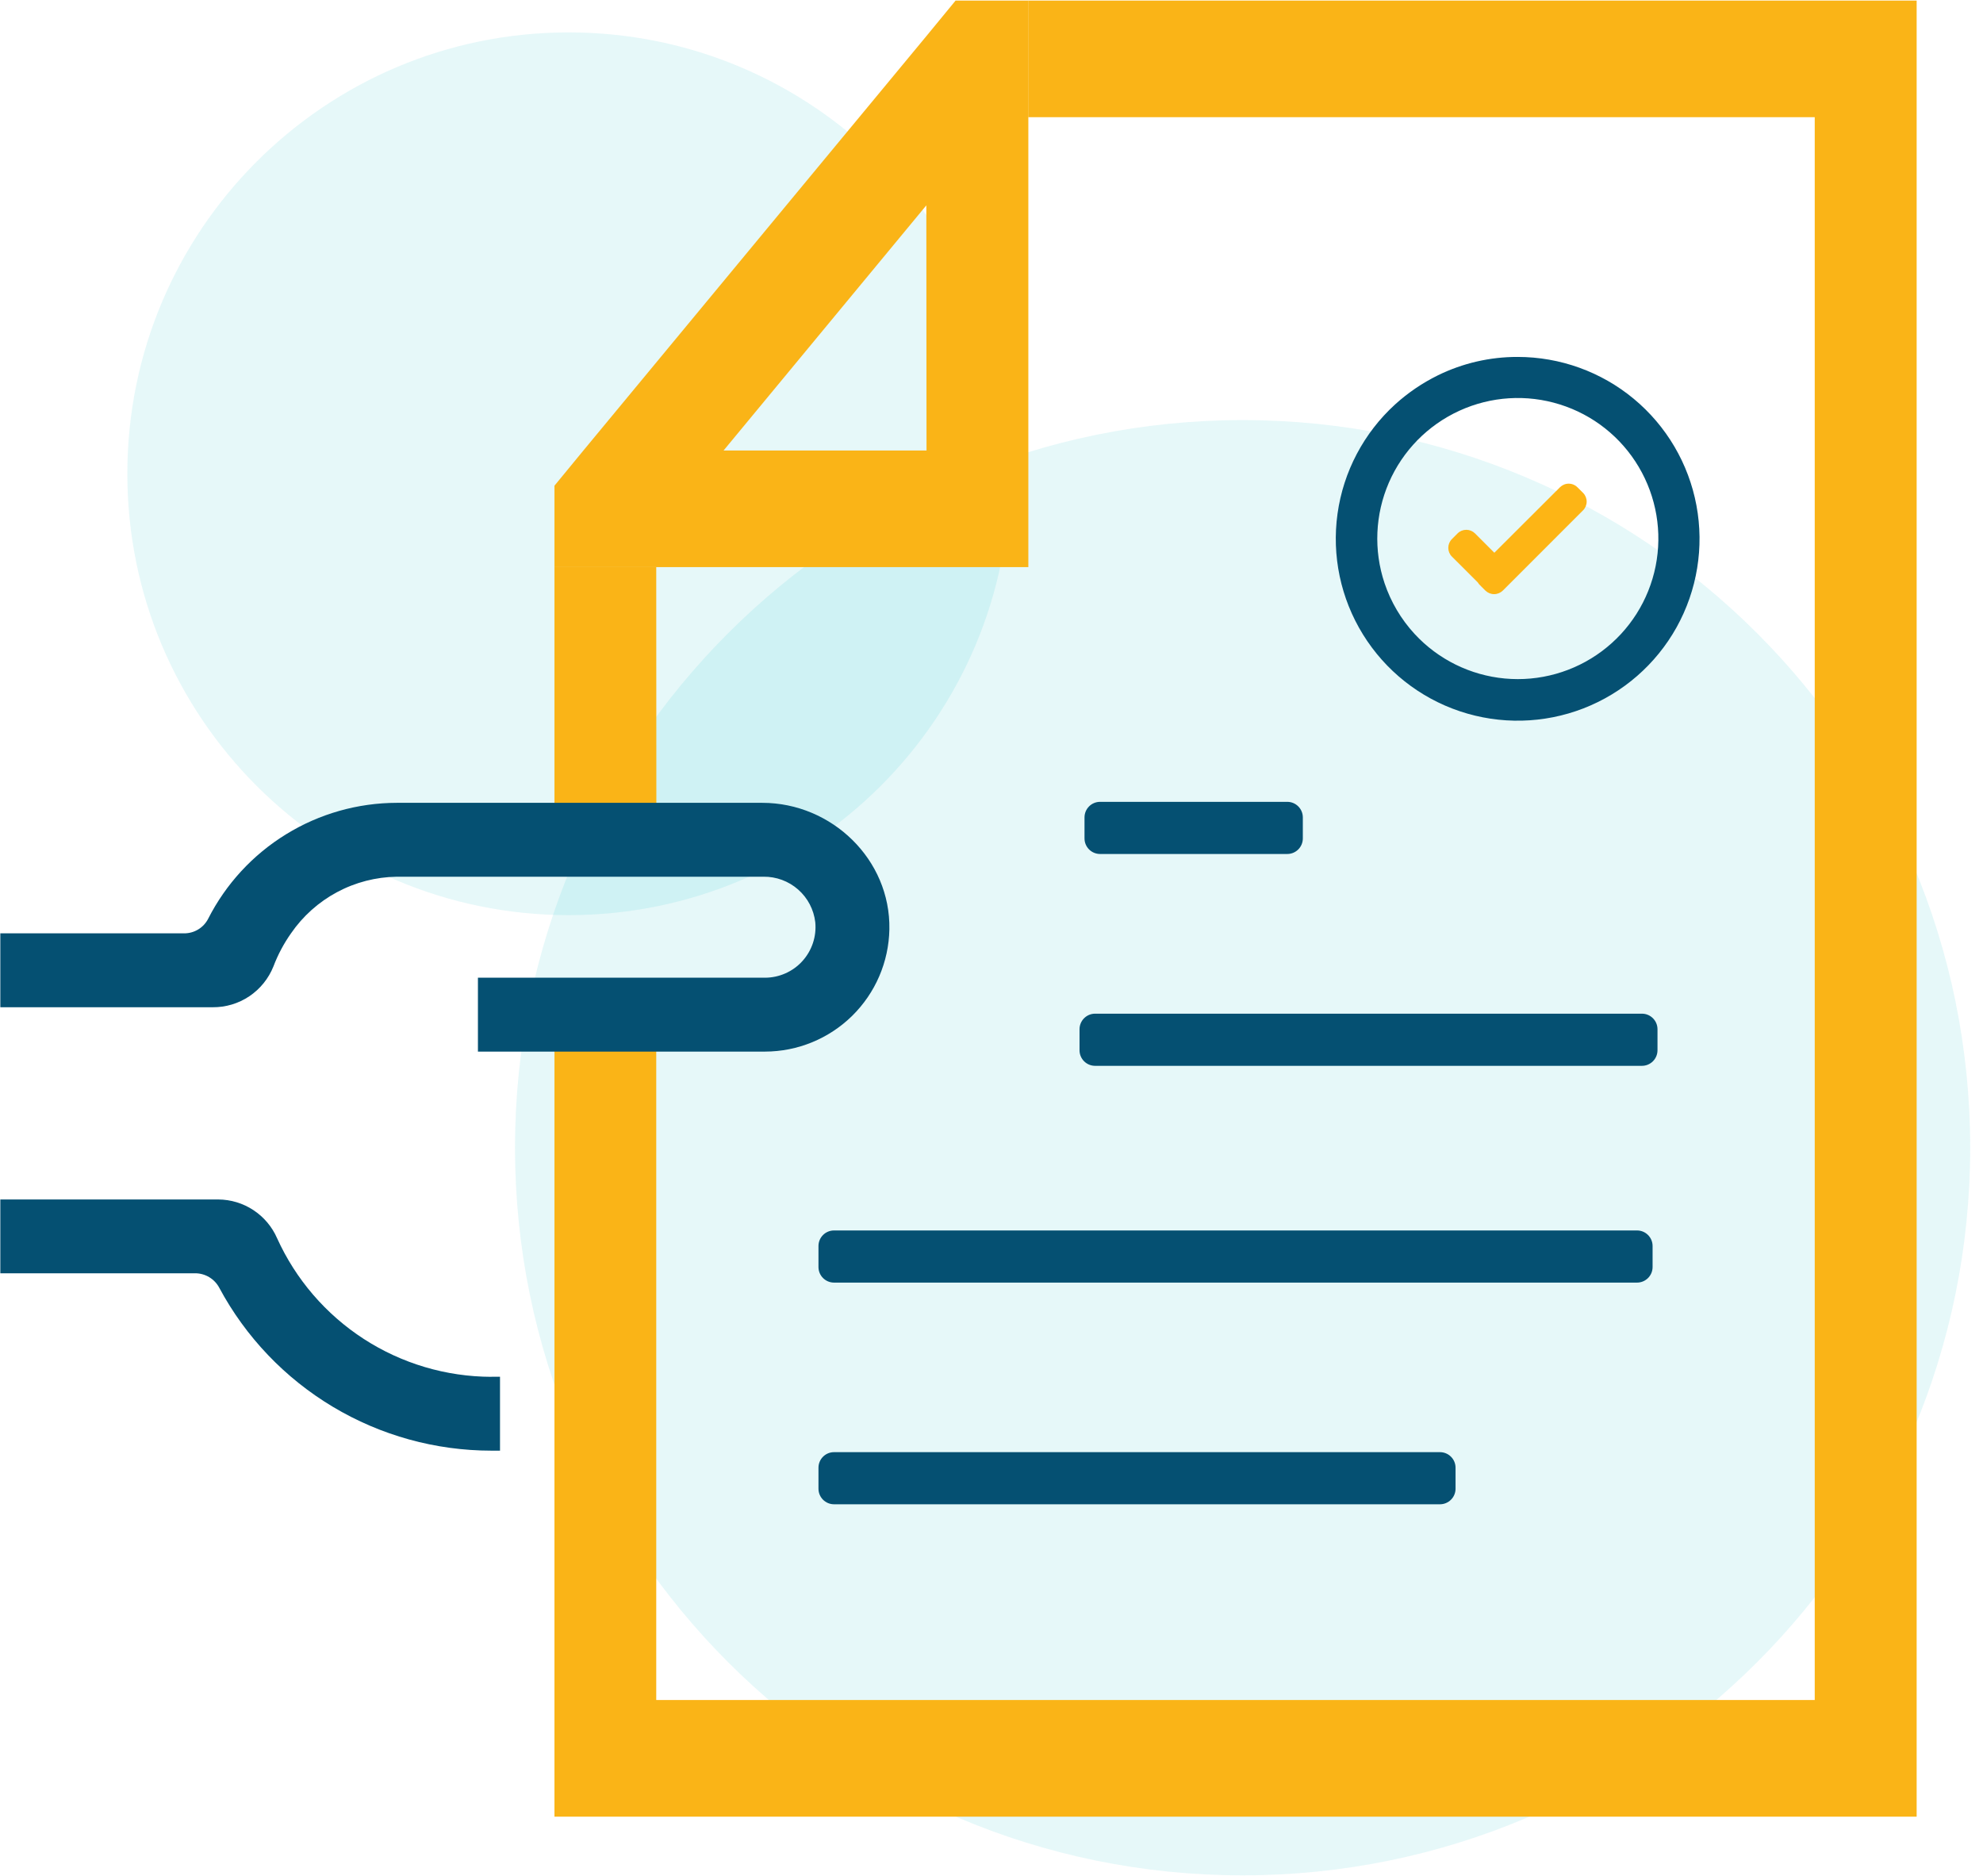 <?xml version="1.0" encoding="utf-8"?>
<svg width="74" height="70" viewBox="0 0 74 70" fill="none" xmlns="http://www.w3.org/2000/svg">
<g clip-path="url(#clip0)">
<path opacity="0.1" d="M46.37 69.98C61.366 69.98 73.522 57.823 73.522 42.828C73.522 27.832 61.366 15.676 46.37 15.676C31.375 15.676 19.219 27.832 19.219 42.828C19.219 57.823 31.375 69.98 46.37 69.98Z" fill="#00B8C2"/>
<path opacity="0.1" d="M21.222 34.149C30.318 34.149 37.692 26.775 37.692 17.679C37.692 8.583 30.318 1.209 21.222 1.209C12.126 1.209 4.752 8.583 4.752 17.679C4.752 26.775 12.126 34.149 21.222 34.149Z" fill="#00B8C2"/>
<path d="M18.335 51.374H18.659V54.132H18.335C16.252 54.131 14.207 53.565 12.42 52.495C10.632 51.425 9.168 49.891 8.183 48.055C8.097 47.892 7.968 47.756 7.81 47.66C7.652 47.565 7.472 47.514 7.288 47.513H0.012V44.759H8.148C8.613 44.762 9.068 44.9 9.456 45.156C9.845 45.412 10.152 45.775 10.339 46.202C11.035 47.74 12.159 49.046 13.576 49.964C14.994 50.882 16.646 51.372 18.335 51.377V51.374Z" fill="#055072"/>
<path d="M38.37 0.021V4.372H67.721V63.437H24.489V38.138H20.691V67.79H71.524V0.021H38.37ZM24.489 21.163H20.691V30.964H24.494L24.489 21.163Z" fill="#FAB417"/>
<path d="M35.66 0.021L34.575 1.341L21.771 16.81L20.691 18.124V21.163H38.375V0.021H35.66ZM34.575 16.81H27.002L34.568 7.663L34.575 16.81Z" fill="#FAB417"/>
<path d="M56.633 13.319C55.6 13.317 54.581 13.552 53.655 14.007C53.077 14.292 52.541 14.656 52.064 15.089C50.893 16.156 50.132 17.598 49.913 19.167C49.694 20.736 50.03 22.331 50.864 23.678C51.697 25.025 52.976 26.038 54.477 26.541C55.979 27.045 57.61 27.007 59.087 26.435C60.564 25.863 61.794 24.792 62.565 23.409C63.335 22.025 63.598 20.415 63.306 18.858C63.015 17.301 62.188 15.895 60.969 14.883C59.751 13.872 58.216 13.319 56.633 13.319ZM52.788 23.655C52.286 23.11 51.904 22.465 51.668 21.763C51.256 20.535 51.314 19.198 51.829 18.009C52.345 16.821 53.282 15.866 54.46 15.327C55.638 14.788 56.973 14.704 58.209 15.092C59.446 15.479 60.495 16.31 61.154 17.425C61.814 18.54 62.038 19.859 61.783 21.129C61.528 22.399 60.812 23.53 59.773 24.303C58.734 25.077 57.446 25.439 56.156 25.319C54.866 25.199 53.666 24.606 52.788 23.655Z" fill="#055072"/>
<path d="M59.079 18.395L58.864 18.182C58.822 18.14 58.771 18.106 58.715 18.083C58.66 18.059 58.6 18.048 58.539 18.048C58.479 18.048 58.419 18.059 58.363 18.083C58.308 18.106 58.257 18.14 58.214 18.182L55.765 20.626L55.043 19.904C54.956 19.818 54.84 19.77 54.718 19.77C54.596 19.77 54.479 19.818 54.393 19.904L54.18 20.118C54.094 20.204 54.046 20.321 54.046 20.443C54.046 20.565 54.094 20.682 54.18 20.768L55.149 21.735C55.167 21.768 55.19 21.797 55.216 21.823L55.43 22.038C55.517 22.123 55.634 22.171 55.755 22.171C55.877 22.171 55.994 22.123 56.081 22.038L59.073 19.045C59.16 18.96 59.209 18.843 59.21 18.721C59.211 18.6 59.164 18.482 59.079 18.395Z" fill="#FDB515"/>
<path d="M61.089 45.915H31.124C30.803 45.915 30.543 46.175 30.543 46.496V47.28C30.543 47.601 30.803 47.861 31.124 47.861H61.089C61.41 47.861 61.67 47.601 61.67 47.28V46.496C61.67 46.175 61.41 45.915 61.089 45.915Z" fill="#055072"/>
<path d="M53.735 54.188H31.124C30.803 54.188 30.543 54.448 30.543 54.769V55.552C30.543 55.873 30.803 56.133 31.124 56.133H53.735C54.056 56.133 54.317 55.873 54.317 55.552V54.769C54.317 54.448 54.056 54.188 53.735 54.188Z" fill="#055072"/>
<path d="M61.272 37.826H40.866C40.545 37.826 40.285 38.087 40.285 38.407V39.191C40.285 39.512 40.545 39.772 40.866 39.772H61.272C61.593 39.772 61.853 39.512 61.853 39.191V38.407C61.853 38.087 61.593 37.826 61.272 37.826Z" fill="#055072"/>
<path d="M48.037 29.921H41.052C40.731 29.921 40.471 30.181 40.471 30.502V31.286C40.471 31.607 40.731 31.867 41.052 31.867H48.037C48.358 31.867 48.618 31.607 48.618 31.286V30.502C48.618 30.181 48.358 29.921 48.037 29.921Z" fill="#055072"/>
<path d="M28.446 29.958H14.81C13.351 29.96 11.921 30.366 10.678 31.13C9.434 31.894 8.427 32.987 7.766 34.288C7.681 34.452 7.552 34.59 7.393 34.685C7.235 34.78 7.053 34.83 6.868 34.828H0.012V37.586H7.936C8.424 37.59 8.901 37.447 9.306 37.175C9.71 36.903 10.023 36.515 10.204 36.062C10.37 35.625 10.59 35.211 10.86 34.828C11.301 34.187 11.889 33.66 12.576 33.292C13.262 32.924 14.027 32.727 14.806 32.715H28.492C28.967 32.709 29.428 32.88 29.785 33.194C30.142 33.508 30.37 33.944 30.424 34.416C30.449 34.678 30.419 34.942 30.336 35.191C30.253 35.44 30.119 35.67 29.943 35.864C29.766 36.059 29.551 36.215 29.31 36.321C29.07 36.428 28.81 36.483 28.547 36.484H17.835V39.241H28.547C29.765 39.239 30.932 38.76 31.8 37.907C32.668 37.054 33.167 35.894 33.189 34.677C33.237 32.081 31.044 29.958 28.446 29.958Z" fill="#055072"/>
</g>
<defs>
<clipPath id="clip0">
<rect width="73.522" height="70" fill="white"/>
</clipPath>
</defs>
</svg>
